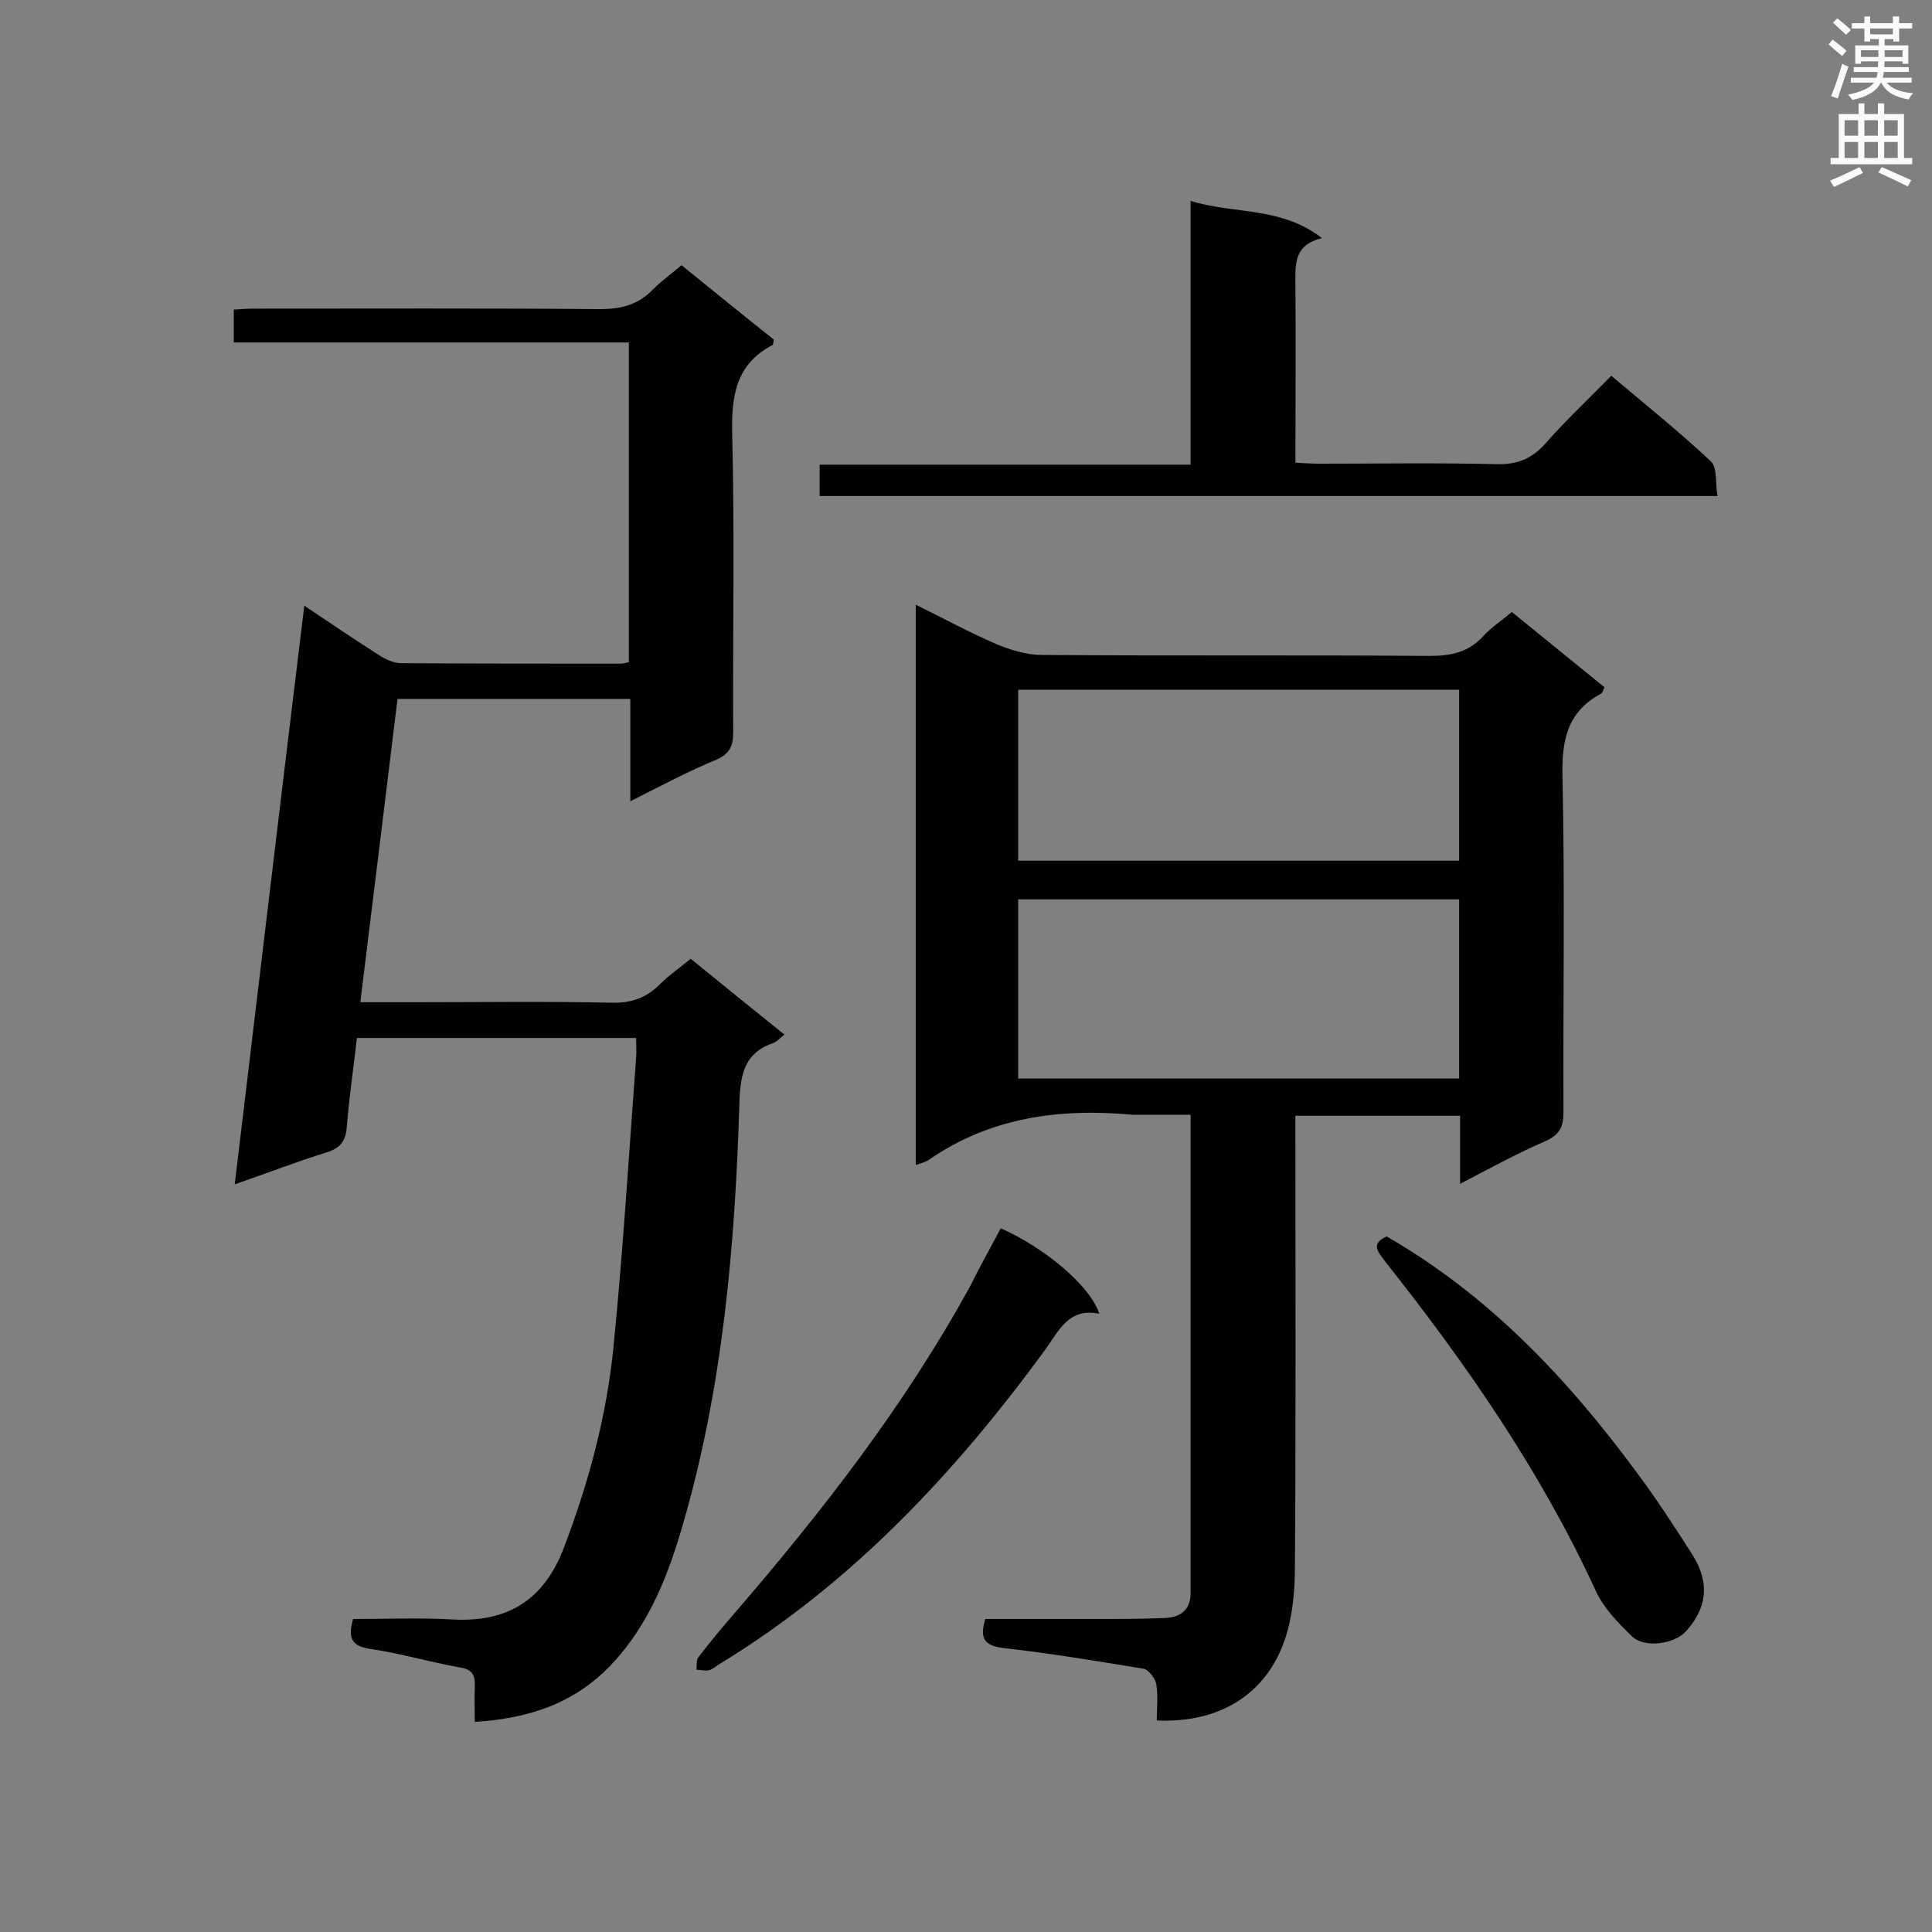 <svg enable-background="new 0 0 400 400" viewBox="0 0 400 400" xmlns="http://www.w3.org/2000/svg"><rect x="0" y="0" width="400" height="400" fill="#808080" stroke="none"/><g fill="#010101"><path d="m302.3 245.1c0-5.2 0-9.5 0-14.1-11.3 0-22.3 0-34.1 0v4.8c0 29.5.1 59-.1 88.6 0 5.1-.5 10.4-2.1 15.1-3.9 11.4-13.7 17.3-26.5 16.7 0-2.5.3-5-.1-7.5-.2-1.2-1.6-3-2.6-3.2-9.7-1.6-19.4-3.2-29.1-4.3-4-.5-4.9-2.1-3.7-6h22c5 0 10 0 15-.2 3.2-.1 5.5-1.5 5.5-5.2 0-32.8 0-65.6 0-99-3.7 0-7.2 0-10.7 0-.4 0-.9 0-1.3 0-15.1-1.4-29.5.5-42.3 9.4-.6.4-1.5.6-2.6 1 0-38.7 0-77 0-116 5.7 2.8 11.2 5.8 16.8 8.2 2.9 1.2 6.2 2.2 9.3 2.2 26.8.2 53.6 0 80.4.2 4.4 0 8-.8 11-4.1 1.6-1.8 3.7-3.1 5.9-5 6.4 5.2 12.8 10.4 19.2 15.6-.3.6-.4 1.1-.7 1.3-7.1 3.8-8.2 9.8-8 17.4.5 23.1.1 46.2.2 69.3 0 3-.8 4.6-3.6 5.9-5.8 2.5-11.3 5.5-17.8 8.9zm-.2-58.9c-30.8 0-61 0-91.3 0v37.1h91.3c0-12.5 0-24.7 0-37.1zm0-43.4c-30.8 0-61 0-91.3 0v35.4h91.3c0-11.9 0-23.6 0-35.4z"/><path d="m130.5 165.9c0-7.5 0-14.2 0-21.2-16.1 0-31.8 0-48.2 0-2.5 20.7-5.1 41.5-7.7 62.8h11c13.7 0 27.4-.2 41.1.1 4 .1 7.1-1 9.9-3.8 1.9-1.9 4.1-3.4 6.4-5.3 6.5 5.3 12.8 10.4 19.4 15.7-.9.7-1.5 1.4-2.2 1.7-5.9 2-6.9 6.2-7.1 12.1-.9 29.7-3.4 59.2-11.8 87.9-3 10.4-7 20.5-14.6 28.6s-17.1 11.3-28.4 12c0-2.7-.1-5 0-7.4s-.6-3.5-3.2-3.9c-6.2-1.1-12.2-2.9-18.4-3.8-4-.6-4.7-2.3-3.6-6.2 6.8 0 13.8-.3 20.7.1 11.4.6 18.9-4.1 23-15 5.1-13.4 8.8-27.2 10.2-41.3 2-20 3.2-40 4.7-60 .1-1.3 0-2.5 0-4.1-19.2 0-38.2 0-57.8 0-.7 6.1-1.6 12.2-2.1 18.4-.2 2.9-1.3 4.4-4.2 5.3-6.2 1.9-12.3 4.3-19 6.6 4.8-40 9.5-79.6 14.4-119.8 5.5 3.7 10.4 7 15.4 10.2 1.4.9 3.1 1.7 4.6 1.7 15.1.1 30.2.1 45.3.1.5 0 1.1-.1 1.9-.3 0-22 0-43.9 0-66.2-27.3 0-54.4 0-81.8 0 0-2.4 0-4.3 0-6.8 1.4-.1 2.9-.2 4.4-.2 23.8 0 47.6-.1 71.4.1 4.4 0 8-.9 11-4.1 1.7-1.7 3.7-3.1 5.9-5 6.4 5.2 12.8 10.4 19.1 15.4-.1.6-.1 1-.2 1.1-7.7 4-8.6 10.6-8.4 18.6.5 20.5.1 41.1.2 61.6 0 2.8-.7 4.4-3.3 5.6-5.8 2.4-11.5 5.4-18 8.7z"/><path d="m169.7 102.7c0-2.2 0-4 0-6.5h76.8c0-18.3 0-36.1 0-54.6 9.1 2.8 18.7 1.1 27.2 7.7-5.8 1.4-5.5 5.3-5.5 9.4.1 12.2 0 24.5 0 37.1 1.9.1 3.4.2 4.9.2 12.3 0 24.5-.2 36.8.1 4.2.1 7.2-1.1 10-4.2 4.2-4.8 8.9-9.2 13.7-14.1 7.1 6 14.1 11.6 20.6 17.7 1.4 1.3.9 4.5 1.4 7.2-62.3 0-123.9 0-185.9 0z"/><path d="m207.2 254.3c9.2 4.1 18.5 11.9 20.4 17.7-6.3-1.3-8.3 3.4-11.1 7.3-18.7 25.6-40.1 48.5-67.5 65.2-.7.4-1.4 1.1-2.2 1.3s-1.7-.1-2.6-.1c.1-.9-.1-2 .4-2.6 2.3-3 4.8-6 7.3-8.9 18.3-21.2 35.4-43.2 48.9-67.8 2.1-4.2 4.3-8.2 6.4-12.1z"/><path d="m287.1 256c21.2 12.2 37.5 29.5 51.8 48.9 4.1 5.5 7.8 11.2 11.5 17 3.6 5.7 3.1 10.9-1.3 15.8-2.4 2.7-8.6 3.6-11.2 1.1-2.9-2.8-5.9-5.9-7.5-9.4-11.4-24.8-26.8-47-43.6-68.2-1.4-1.9-3.2-3.7.3-5.2z"/></g><path d="m378.6 9.2.8-1c.9.7 1.9 1.4 2.9 2.3l-.9 1.1c-1.1-.9-2-1.7-2.8-2.4zm.5 10.7c.9-2.1 1.6-4.3 2.3-6.7.4.2.8.4 1.3.6-.7 2.1-1.5 4.3-2.2 6.6zm.4-15.2.9-.9c1 .8 2 1.6 2.8 2.4l-1 1c-1-.9-1.9-1.8-2.7-2.5zm12.5-1.3h1.2v1.4h2.7v1.1h-2.7v2.7h-1.2v-.5h-1.8v1.3h4.9v3.8h-1.2v-.5h-3.7c0 .4-.1.9-.1 1.2h5.1v1h-5.2c0 .5-.1.9-.2 1.2h6v1h-5.2c1.1 1.3 2.9 2 5.5 2.2-.4.4-.7.8-.9 1.3-2.9-.5-4.8-1.6-5.7-3.5h-.1c-.8 1.7-2.7 2.9-5.9 3.6-.2-.4-.6-.8-.9-1.1 2.8-.6 4.6-1.4 5.4-2.5h-4.8v-1h5.3c.1-.3.2-.7.2-1.2h-4.9v-1h5c0-.4 0-.8.1-1.2h-3.6v.5h-1.2v-3.8h4.9v-1.3h-1.8v.5h-1.2v-2.7h-2.6v-1.1h2.6v-1.4h1.2v1.4h4.7v-1.4zm-6.7 8.4h3.6c0-.4 0-.9 0-1.4h-3.6zm1.9-4.7h4.7v-1.2h-4.7zm6.7 3.3h-3.7v1.4h3.7z" fill="#fafafb"/><path d="m384.7 21.4h1.3v2.2h2.8v-2.2h1.3v2.2h4.1v9.1h1.7v1.3h-16.9v-1.3h1.7v-9.1h4.1v-2.2zm.3 13.2.7 1.2c-1.8.9-3.8 1.9-6 2.9-.2-.4-.5-.8-.8-1.3 2.4-1 4.4-2 6.1-2.8zm-3.1-6.5h2.8v-3.2h-2.8zm0 4.6h2.8v-3.3h-2.8zm4.1-4.6h2.8v-3.2h-2.8zm0 4.6h2.8v-3.3h-2.8zm3.6 1.9c2.1.9 4.1 1.8 6.1 2.7l-.7 1.3c-2.2-1.1-4.2-2-6.1-2.9zm3.3-9.7h-2.8v3.2h2.8zm-2.8 7.8h2.8v-3.3h-2.8z" fill="#fafafb"/></svg>